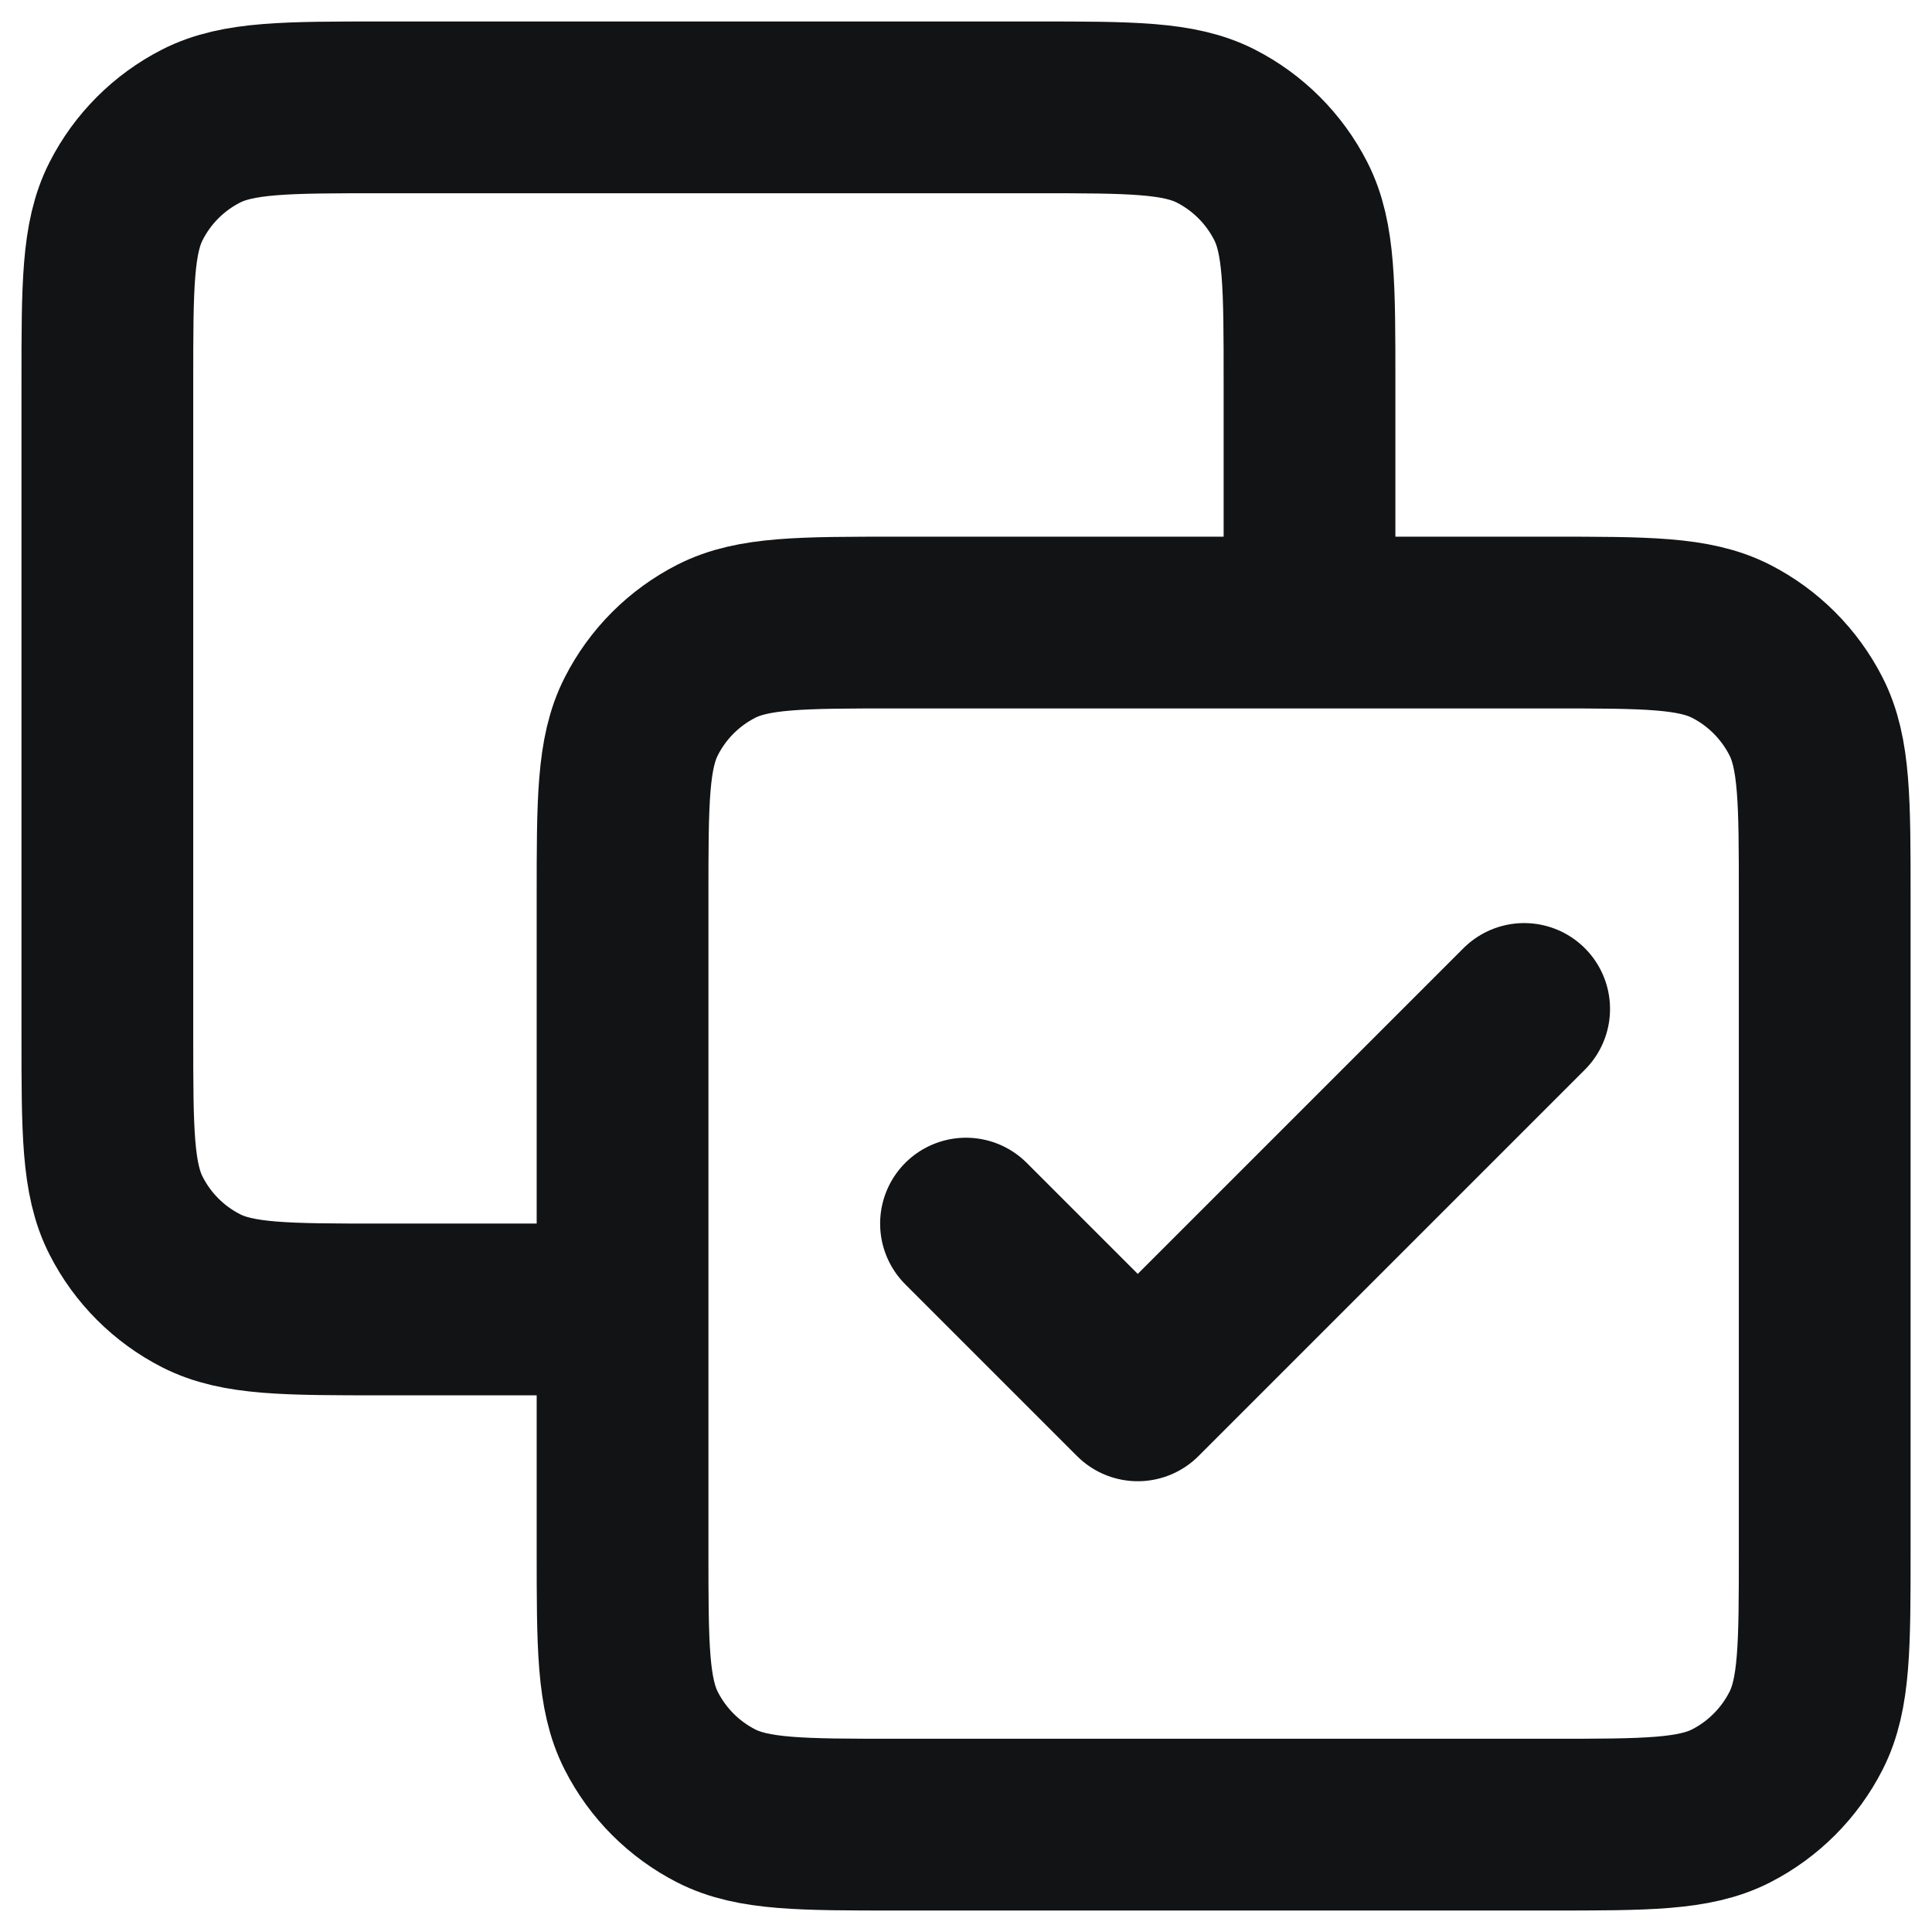 <svg width="30" height="30" viewBox="0 0 30 30" fill="none" xmlns="http://www.w3.org/2000/svg">
<path d="M20.334 9.667V5.933C20.334 4.44 20.334 3.693 20.043 3.123C19.787 2.621 19.379 2.213 18.878 1.957C18.307 1.667 17.561 1.667 16.067 1.667H5.934C4.44 1.667 3.693 1.667 3.123 1.957C2.621 2.213 2.213 2.621 1.958 3.123C1.667 3.693 1.667 4.44 1.667 5.933V16.067C1.667 17.56 1.667 18.307 1.958 18.877C2.213 19.379 2.621 19.787 3.123 20.043C3.693 20.333 4.44 20.333 5.934 20.333H9.667M15 19L17.667 21.667L23.667 15.667M13.934 28.333H24.067C25.561 28.333 26.307 28.333 26.878 28.043C27.379 27.787 27.787 27.379 28.043 26.877C28.334 26.307 28.334 25.56 28.334 24.067V13.933C28.334 12.44 28.334 11.693 28.043 11.123C27.787 10.621 27.379 10.213 26.878 9.957C26.307 9.667 25.561 9.667 24.067 9.667H13.934C12.44 9.667 11.693 9.667 11.123 9.957C10.621 10.213 10.213 10.621 9.958 11.123C9.667 11.693 9.667 12.44 9.667 13.933V24.067C9.667 25.56 9.667 26.307 9.958 26.877C10.213 27.379 10.621 27.787 11.123 28.043C11.693 28.333 12.44 28.333 13.934 28.333Z" stroke="#121315" stroke-width="2.667" stroke-linecap="round" stroke-linejoin="round"/>
</svg>
